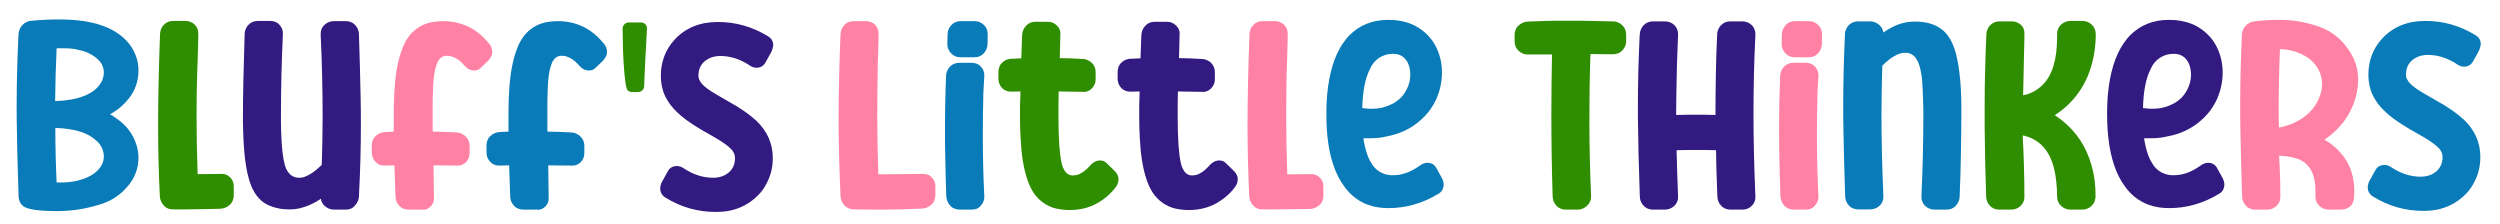 <?xml version="1.0" encoding="UTF-8" standalone="no"?>
<!DOCTYPE svg PUBLIC "-//W3C//DTD SVG 1.1//EN" "http://www.w3.org/Graphics/SVG/1.1/DTD/svg11.dtd">
<!-- Created with Vectornator (http://vectornator.io/) -->
<svg height="100%" stroke-miterlimit="10" style="fill-rule:nonzero;clip-rule:evenodd;stroke-linecap:round;stroke-linejoin:round;" version="1.1" viewBox="0 0 1170.1 104.7" width="100%" xml:space="preserve" xmlns="http://www.w3.org/2000/svg" xmlns:vectornator="http://vectornator.io" xmlns:xlink="http://www.w3.org/1999/xlink">
<defs/>
<g id="svgGroup" vectornator:layerName="svgGroup">
<path d="M26.7 98.8C17.6 98.8 12.2 97.9 10.5 96.2C9.3 95 8.7 93.5 8.7 91.8L8.7 91.8C8.5 85.1 8.3 78.4 8.1 71.8C8 65.7 7.9 60 7.8 54.6C7.8 52.8 7.8 51.1 7.8 49.3C7.8 38.6 8.1 27.9 8.6 17.2C8.6 16.8 8.6 16.5 8.7 16.1C8.7 15.2 8.9 14.3 9.3 13.5C9.6 12.8 10 12.2 10.5 11.7C11.7 10.5 13.1 9.8 14.8 9.7C17.3 9.5 19.8 9.3 22.3 9.2C24.1 9.1 25.9 9.1 27.7 9.1C31.4 9.1 35 9.3 38.7 9.8C47.9 11.1 54.9 14.3 59.4 19.3C62.9 23.1 64.9 28 64.8 33.2C64.8 37.9 63.2 42.5 60.3 46.1C60.2 46.2 60.2 46.3 60.1 46.3C58.7 48.1 57 49.7 55.2 51.1C54 52 52.8 52.8 51.5 53.5C53.3 54.5 55 55.7 56.6 57C57.9 58.1 59.1 59.3 60.1 60.6C61.8 62.8 63.1 65.2 63.9 67.9C64.5 69.8 64.8 71.9 64.8 73.9C64.8 78.9 62.9 83.8 59.5 87.5C58.8 88.3 58.1 89 57.4 89.7C54.8 92.1 51.7 94 48.3 95.2C47.1 95.6 45.9 96 44.7 96.3C38.8 98 32.8 98.8 26.7 98.8ZM26.5 85.4L28.1 85.4C29.2 85.4 30.4 85.4 31.5 85.3C32.4 85.2 33.2 85.1 34.1 85C35.5 84.8 36.9 84.4 38.2 84C39.6 83.6 40.9 83 42.1 82.4C43.1 81.9 44.1 81.2 44.9 80.5C45.7 79.8 46.4 79.1 47 78.2C48 76.8 48.6 75.1 48.6 73.3C48.6 70.6 47.5 68.1 45.5 66.2C44.6 65.3 43.6 64.6 42.4 63.8C42.3 63.7 42.2 63.7 42.1 63.6C40.5 62.7 38.9 62 37.2 61.5C35.6 61 33.9 60.7 32 60.4C30 60.1 27.9 59.9 25.9 59.9C25.9 68.4 26.1 76.9 26.5 85.4ZM30 22.6L26.5 22.6C26.1 30.8 25.9 39 25.8 47.3C32.8 47.1 38.3 45.8 42.1 43.6C43.2 43 44.3 42.2 45.2 41.3C46.4 40.1 47.3 38.9 47.9 37.5C48.3 36.4 48.6 35.2 48.6 34C48.6 31.6 47.6 29.3 45.7 27.7C44.9 26.9 43.9 26.2 42.7 25.5C42 25.1 41.4 24.8 40.7 24.5C39.5 24 38.2 23.6 36.9 23.4C34.9 22.8 32.6 22.6 30 22.6Z" fill="#097bb8" fill-rule="evenodd" opacity="1" stroke="none"/>
<path d="M86.7 98L81 98C80.2 98 79.4 97.9 78.7 97.6C77.9 97.3 77.2 96.8 76.7 96.2C75.5 95 74.9 93.4 74.8 91.8L74.8 91.8C74.3 81.1 74 70.3 74 59.6C74 59.3 74 58.9 74 58.6C74 46.4 74.3 32.2 74.9 16.1C74.9 15.2 75.1 14.4 75.4 13.5C75.7 12.8 76.1 12.2 76.7 11.6C77.8 10.4 79.3 9.8 80.9 9.8C81 9.8 81 9.8 81.1 9.8L86.8 9.8C87.6 9.8 88.3 9.9 89 10.2C89.8 10.5 90.5 10.9 91.1 11.5C92.2 12.6 92.8 14 92.8 15.6L92.8 15.7C92.8 16.2 92.8 16.8 92.8 17.3C92.8 19.6 92.6 23.4 92.5 28.6C92.4 30.4 92.4 32.2 92.3 34C92.1 39.7 92 46.7 92 54.9C92 63.8 92.2 72.6 92.5 81.5L104 81.4C105.5 81.4 106.7 82 107.8 83.1C108.8 84.1 109.4 85.5 109.4 87C109.4 87.1 109.4 87.3 109.4 87.4L109.4 91.5C109.4 92.4 109.2 93.2 108.9 94C108.6 94.7 108.2 95.3 107.6 95.8C106.4 97 104.8 97.6 103.2 97.7L103.2 97.7C97.8 97.8 92.2 98 86.7 98Z" fill="#2e8e00" fill-rule="evenodd" opacity="1" stroke="none"/>
<path d="M162 98.1L156.3 98.1C154.7 98.1 153.1 97.5 151.9 96.3C151.3 95.8 150.9 95.2 150.6 94.5C150.4 94 150.2 93.5 150.2 93C148.3 94.3 146.3 95.4 144.3 96.2C141.5 97.3 138.8 98 136 98C135.8 98 135.6 98 135.5 98C133.7 98 132 97.9 130.2 97.5C127.1 96.9 124.4 95.7 122.3 93.9C121.1 92.8 120.1 91.6 119.2 90.2C118.5 89 117.8 87.7 117.3 86.2C117 85.5 116.8 84.8 116.6 84.1C116 82.1 115.5 80 115.2 77.9C114.4 73.4 114 67.8 113.8 61.2C113.7 59.1 113.7 57 113.7 54.9C113.7 44.7 114 31.7 114.5 16C114.5 15.1 114.7 14.2 115.1 13.4C115.4 12.7 115.8 12.1 116.3 11.6C117.5 10.4 118.9 9.8 120.6 9.8L126.4 9.8C127.2 9.8 128 9.9 128.8 10.2C129.5 10.5 130.2 10.9 130.7 11.5C131.8 12.6 132.4 14 132.4 15.6L132.4 15.7L132.4 16C131.8 28.7 131.5 41.3 131.5 54C131.5 56.6 131.5 59.2 131.6 61.8C131.8 68.9 132.4 74 133.3 77.2C133.5 77.8 133.7 78.4 133.9 78.9C135.2 81.7 137.2 83.2 140 83.2C141.1 83.2 142.2 83 143.2 82.5C144.9 81.8 146.8 80.6 148.8 78.8C149.4 78.3 150 77.7 150.6 77.2C150.8 69.9 151 62.4 151 54.9C151 42.1 150.7 29.4 150.1 16.6C150.1 16.4 150.1 16.2 150.1 16L150.1 15.7C150.1 14.2 150.7 12.7 151.8 11.7L151.9 11.6C153.1 10.5 154.6 9.9 156.2 9.9L161.9 9.9C162.8 9.9 163.8 10.1 164.6 10.5C165.2 10.8 165.8 11.2 166.2 11.7C167.4 12.9 168 14.5 168 16.1C168.4 27.2 168.6 37.4 168.8 46.6C168.9 50.6 168.9 54.6 168.9 58.6C168.9 69.4 168.6 80.4 168 91.7C168 92.6 167.8 93.5 167.4 94.3C167.1 95 166.7 95.6 166.2 96.1C165.1 97.5 163.7 98.1 162 98.1Z" fill="#321a81" fill-rule="evenodd" opacity="1" stroke="none"/>
<path d="M197 98.1L191.2 98.1C190.3 98.1 189.5 97.9 188.7 97.6C188 97.3 187.4 96.9 186.9 96.3C185.7 95.1 185.1 93.5 185.1 91.9L185.1 91.9L184.6 77.4L179.8 77.5C178.3 77.5 176.8 76.9 175.8 75.8C175.8 75.8 175.8 75.8 175.7 75.7C174.6 74.5 174 73.1 174 71.3L174 68C174 67.1 174.2 66.3 174.5 65.5C174.8 64.8 175.2 64.2 175.8 63.7C177 62.5 178.6 61.9 180.2 61.8L180.2 61.8L184.3 61.6L184.3 52.3C184.3 48.6 184.4 44.8 184.7 41.1C185.2 33.8 186.4 27.9 188.1 23.3C188.7 21.6 189.5 19.9 190.5 18.3C193.3 13.8 198 10.8 203.2 10.2C204.6 10 205.9 9.9 207.3 9.9C216.1 9.9 223.2 13.4 228.8 20.3C228.9 20.4 229 20.5 229.1 20.6C229.9 21.6 230.4 22.9 230.4 24.3C230.4 25.2 230.2 26 229.7 26.8C229.4 27.3 229.1 27.7 228.7 28.2C228.6 28.3 228.5 28.4 228.5 28.4L225.1 31.7C224.7 32.1 224.2 32.5 223.6 32.7C223.1 32.9 222.5 33 221.9 33C220.9 33 219.9 32.7 219.1 32.2C218.6 31.9 218.1 31.5 217.7 31C217.6 30.9 217.5 30.8 217.5 30.8C216.8 30 216 29.2 215.2 28.5C213.2 26.9 211.2 26.1 209.2 26.1C207.1 26.1 205.6 27.2 204.6 29.5C204.6 29.5 204.6 29.5 204.6 29.6C204.3 30.3 204.1 30.9 203.9 31.6C203.7 32.3 203.5 33.1 203.4 33.9C203.3 34.2 203.3 34.5 203.2 34.9C202.8 37.5 202.6 41.5 202.5 46.8C202.5 48.7 202.5 50.5 202.5 52.4L202.5 61.6C206.2 61.6 209.9 61.8 213.6 62C214.5 62 215.3 62.2 216.1 62.6C216.8 62.9 217.4 63.4 218 63.9C219.1 65 219.8 66.5 219.8 68.1L219.8 68.2L219.8 71.5C219.8 73.2 219.3 74.7 218.2 75.8C217.2 76.9 215.8 77.5 214.4 77.5L214.3 77.5L202.9 77.4L203.1 93.1C203.1 94.2 202.7 95.3 202 96.1C201.8 96.3 201.7 96.5 201.5 96.7C200.6 97.6 199.5 98.1 198.2 98.2C197.6 98 197.3 98.1 197 98.1Z" fill="#ff81a3" fill-rule="evenodd" opacity="1" stroke="none"/>
<path d="M250.7 98.1L244.9 98.1C244 98.1 243.2 97.9 242.4 97.6C241.7 97.3 241.1 96.9 240.6 96.3C239.4 95.1 238.8 93.5 238.8 91.9L238.8 91.9L238.3 77.4L233.5 77.5C232 77.5 230.5 76.9 229.5 75.8C229.5 75.8 229.5 75.8 229.4 75.7C228.3 74.5 227.7 73.1 227.7 71.3L227.7 68C227.7 67.1 227.9 66.3 228.2 65.5C228.5 64.8 228.9 64.2 229.5 63.7C230.7 62.5 232.3 61.9 233.9 61.8L233.9 61.8L238 61.6L238 52.3C238 48.6 238.1 44.8 238.4 41.1C238.9 33.8 240.1 27.9 241.8 23.3C242.4 21.6 243.2 19.9 244.2 18.3C247 13.8 251.7 10.8 256.9 10.2C258.3 10 259.6 9.9 261 9.9C269.8 9.9 276.9 13.4 282.5 20.3C282.6 20.4 282.7 20.5 282.8 20.6C283.6 21.6 284.1 22.9 284.1 24.3C284.1 25.2 283.9 26 283.4 26.8C283.1 27.3 282.8 27.7 282.4 28.2C282.3 28.3 282.2 28.4 282.2 28.4L278.8 31.7C278.4 32.1 277.9 32.5 277.3 32.7C276.8 32.9 276.2 33 275.6 33C274.6 33 273.6 32.7 272.8 32.2C272.3 31.9 271.8 31.5 271.4 31C271.3 30.9 271.2 30.8 271.2 30.8C270.5 30 269.7 29.2 268.9 28.5C266.9 26.9 264.9 26.1 262.9 26.1C260.8 26.1 259.3 27.2 258.3 29.5C258.3 29.5 258.3 29.5 258.3 29.6C258 30.3 257.8 30.9 257.6 31.6C257.4 32.3 257.2 33.1 257.1 33.9C257 34.2 257 34.5 256.9 34.9C256.5 37.5 256.3 41.5 256.2 46.8C256.2 48.7 256.2 50.5 256.2 52.4L256.2 61.6C259.9 61.6 263.6 61.8 267.3 62C268.2 62 269 62.2 269.8 62.6C270.5 62.9 271.1 63.4 271.7 63.9C272.8 65 273.5 66.5 273.5 68.1L273.5 68.2L273.5 71.5C273.5 73.2 273 74.7 271.9 75.8C270.9 76.9 269.5 77.5 268.1 77.5L268 77.5L256.6 77.4L256.8 93.1C256.8 94.2 256.4 95.3 255.7 96.1C255.5 96.3 255.4 96.5 255.2 96.7C254.3 97.6 253.2 98.1 251.9 98.2C251.3 98 251 98.1 250.7 98.1Z" fill="#097bb8" fill-rule="evenodd" opacity="1" stroke="none"/>
<path d="M298.5 43.1L295.8 43.1C295.2 43.1 294.6 42.9 294.2 42.6C294.1 42.5 293.9 42.4 293.8 42.3C292.9 41.4 292.3 36.7 291.8 28.2C291.7 26.6 291.7 25 291.6 23.4C291.5 19 291.4 15.7 291.4 13.5C291.4 12.6 291.7 11.9 292.2 11.4C292.7 10.9 293.4 10.5 294.2 10.5L294.3 10.5L299.9 10.5C300.3 10.5 300.6 10.6 301 10.7C301.4 10.8 301.7 11 302 11.3C302.5 11.7 302.7 12.3 302.8 13C302.8 13.1 302.8 13.3 302.8 13.4C302.8 13.5 302.8 13.6 302.8 13.6C302.8 14.3 302.7 16.1 302.5 19C302.5 19.2 302.5 19.4 302.5 19.6C302.3 22.6 302 27.8 301.7 35.1C301.6 36.8 301.6 38.5 301.5 40.2C301.5 41 301.2 41.7 300.7 42.2C300.7 42.2 300.7 42.2 300.6 42.3C300.1 42.8 299.3 43.1 298.5 43.1Z" fill="#2e8e00" fill-rule="evenodd" opacity="1" stroke="none"/>
<path d="M360.8 24.7L358.3 29.2C357.4 30.8 356.1 31.6 354.4 31.7C354.3 31.7 354.1 31.7 354 31.7C353.3 31.7 352.7 31.6 352.1 31.3C351.7 31.1 351.2 30.9 350.8 30.6C350.8 30.6 350.7 30.6 350.7 30.5C346.4 27.7 341.9 26.2 337.1 26.2C335.8 26.2 334.5 26.4 333.2 26.8C332 27.2 330.9 27.8 329.9 28.6C328.3 29.9 327.2 31.9 327 34C326.9 34.5 326.9 35 326.9 35.5C326.9 36.4 327.2 37.3 327.7 38.1C328.4 39.3 329.6 40.4 331.2 41.6C331.7 42 332.2 42.3 332.8 42.7C333.7 43.3 334.7 43.8 335.6 44.4C336.6 45 337.7 45.6 338.7 46.2C340.7 47.3 342.6 48.4 344.6 49.6C348.3 51.9 351.4 54.1 353.6 56.2C353.7 56.3 353.8 56.4 354 56.5C359.1 61.4 361.7 67.2 361.7 74C361.7 78.6 360.6 82.7 358.4 86.6C357.1 89 355.4 91 353.3 92.8C349.3 96.3 344.2 98.5 338.9 99C337.6 99.1 336.4 99.2 335.1 99.2C326.6 99.2 318.7 97 311.5 92.5C310.9 92.2 310.4 91.7 310 91.2C309.3 90.4 309 89.3 309 88.1C309 87.5 309.1 87 309.3 86.4C309.4 86 309.6 85.5 309.9 85C309.9 84.9 310 84.9 310 84.8C310.9 83.2 311.7 81.7 312.6 80.1C312.9 79.5 313.4 78.9 314 78.5C314.8 78 315.7 77.7 316.8 77.7C317.9 77.7 319.1 78.1 320.2 78.9C324.5 81.7 329 83.2 333.8 83.2C335.1 83.2 336.4 83 337.7 82.6C338.9 82.2 340 81.6 341 80.8C342.6 79.5 343.7 77.5 343.9 75.4C344 74.9 344 74.4 344 73.9C344 72.9 343.7 71.9 343.2 71.1C343 70.7 342.7 70.3 342.4 70C341.9 69.5 341.4 69 340.8 68.5C339 67 336.2 65.2 332.4 63.1C332.2 63 332 62.9 331.9 62.8C329.9 61.7 328 60.6 326.1 59.4C322.2 57 319.1 54.7 316.9 52.5C314.6 50.4 312.7 47.8 311.3 45C309.9 42 309.3 38.8 309.3 35.5C309.3 29 311.4 23.4 315.6 18.7C320.7 13.1 327.5 10.3 335.8 10.3C344.2 10.2 352.4 12.6 359.5 17C361 17.9 361.8 19.2 361.9 20.9C361.9 21.1 361.9 21.2 361.9 21.4C361.7 22.5 361.4 23.6 360.8 24.7L360.8 24.7Z" fill="#321a81" fill-rule="evenodd" opacity="1" stroke="none"/>
<path d="M399.5 9.9L405.2 9.9C405.9 9.9 406.6 10 407.3 10.2C408.1 10.5 408.9 10.9 409.5 11.5C410.5 12.5 411.1 13.9 411.2 15.3C411.2 15.4 411.2 15.5 411.2 15.6C411.2 16 411.2 16.3 411.2 16.7C411.2 18.3 411.1 21.1 411 25.1C411 26 410.9 26.9 410.9 27.8C410.8 29.6 410.8 31.5 410.8 33.3C410.7 39.2 410.6 46.4 410.6 54.9C410.6 63.8 410.8 72.7 411.1 81.6L432.3 81.4C433.7 81.4 435.1 81.9 436.1 83L436.2 83.1C437.1 84.1 437.7 85.3 437.8 86.6C437.8 86.8 437.8 87.1 437.8 87.3L437.8 91.4C437.8 92.2 437.6 93.1 437.3 93.9C437 94.6 436.6 95.2 436 95.7C434.9 96.8 433.4 97.5 431.8 97.6C431.7 97.6 431.7 97.6 431.6 97.6C425.8 97.9 420 98.1 414.3 98.1C409.4 98.1 404.5 98.1 399.6 98C398.7 98 397.8 97.8 397 97.4C396.4 97.1 395.8 96.7 395.3 96.2C394.1 95 393.5 93.4 393.4 91.8L393.4 91.8C392.9 80.9 392.6 69.9 392.5 59C392.5 58.3 392.5 57.6 392.5 56.9C392.5 49.2 392.6 40.4 392.9 30.4C393 25.6 393.2 20.9 393.4 16.1C393.4 14.4 394.1 12.9 395.2 11.7C396.3 10.5 397.8 9.9 399.4 9.9C399.4 9.9 399.4 9.9 399.5 9.9Z" fill="#ff81a3" fill-rule="evenodd" opacity="1" stroke="none"/>
<path d="M454.9 98.1L449.1 98.1C448.2 98.1 447.4 97.9 446.6 97.6C445.9 97.3 445.3 96.9 444.8 96.3C443.6 95.1 443 93.5 442.9 91.9L442.9 91.9C442.7 85.5 442.5 79.1 442.4 72.7C442.3 69.1 442.3 65.5 442.3 61.9C442.3 57.4 442.3 52.8 442.4 48.3C442.5 44.1 442.6 39.9 442.8 35.6C442.8 34.7 443 33.8 443.4 33C443.7 32.3 444.1 31.7 444.6 31.2C445.8 30 447.2 29.4 448.9 29.4L454.7 29.4C455.5 29.4 456.3 29.5 457.1 29.8C457.8 30.1 458.5 30.5 459 31.1C460.1 32.2 460.7 33.6 460.7 35.2L460.7 35.3C460.7 35.4 460.7 35.4 460.7 35.5C460.7 36.1 460.6 37.8 460.4 40.8C460.4 41.3 460.3 41.9 460.3 42.4C460.2 43.7 460.2 45 460.2 46.3C460.1 50.6 460 56.1 460 63C460 63.1 460 63.2 460 63.2C460 72.8 460.2 82.3 460.7 91.9L460.7 92.2C460.7 93.7 460.1 95.2 459 96.3C459 96.3 459 96.3 458.9 96.4C458.1 97.5 456.6 98.1 454.9 98.1C455 98.1 454.9 98.1 454.9 98.1ZM456.1 26.8L449.5 26.8C447.8 26.8 446.3 26.2 445.2 25C444.1 23.9 443.4 22.4 443.4 20.8L443.4 20.7L443.5 16.1C443.5 14.4 444.2 12.9 445.3 11.7C446.4 10.5 447.9 9.9 449.5 9.9L449.6 9.9L456.1 9.9C457.1 9.9 458.1 10.1 459 10.6C459.5 10.9 460.1 11.3 460.5 11.7C461.2 12.4 461.8 13.2 462 14.2C462.2 14.8 462.3 15.4 462.3 16L462.2 20.6C462.2 22.3 461.5 23.8 460.4 25C459.3 26.2 457.8 26.8 456.2 26.8C456.2 26.8 456.2 26.8 456.1 26.8Z" fill="#097bb8" fill-rule="evenodd" opacity="1" stroke="none"/>
<path d="M477.6 42.8L473.1 42.9C471.6 42.9 470.1 42.3 469.1 41.3L469 41.2C467.9 40 467.3 38.6 467.3 36.9L467.3 33.6C467.3 32.8 467.5 31.9 467.8 31.1C468.1 30.4 468.5 29.8 469.1 29.3C470.2 28.2 471.6 27.6 473.1 27.5C473.3 27.5 473.4 27.5 473.6 27.5L478 27.3L478.4 16.4C478.5 14.7 479.1 13.2 480.3 12C481.4 10.8 482.9 10.2 484.5 10.2L484.6 10.2L490.3 10.2C491.1 10.2 491.9 10.3 492.6 10.6C493.4 10.9 494 11.3 494.6 11.9C495.1 12.4 495.6 13 495.9 13.7C496.2 14.4 496.4 15.1 496.3 15.9C496.3 17.5 496.2 20.4 496.1 24.4C496.1 25.3 496 26.3 496 27.2C499.5 27.2 503.1 27.4 506.6 27.6C507.5 27.6 508.4 27.8 509.2 28.2C509.9 28.5 510.5 28.9 511 29.4C512.2 30.6 512.8 32 512.8 33.7L512.8 37C512.8 37.8 512.7 38.6 512.4 39.3C512.1 40.1 511.7 40.7 511.1 41.3C510.6 41.8 510 42.3 509.3 42.6C508.6 42.9 507.9 43.1 507.1 43L495.5 42.8C495.4 46.6 495.4 50.4 495.4 54.3C495.4 64.7 495.9 71.9 496.8 75.9C496.9 76.3 497 76.8 497.1 77.2C497.3 77.9 497.6 78.6 497.9 79.2C498.3 79.9 498.7 80.5 499.1 80.9C499.9 81.7 501.1 82.2 502.2 82.1C503.5 82.1 504.8 81.8 505.9 81.1C506.7 80.7 507.6 80.1 508.4 79.3C509.1 78.7 509.8 78 510.4 77.3C510.8 76.8 511.3 76.4 511.8 76.1C512.5 75.6 513.2 75.3 513.9 75.2C514.2 75.1 514.6 75.1 514.9 75.1C516.1 75.1 517.2 75.5 518 76.4L518.1 76.5L521.5 79.8C521.9 80.2 522.2 80.6 522.6 81.1C523 81.6 523.2 82.2 523.4 82.8C523.5 83.2 523.5 83.6 523.5 83.9C523.5 85.2 523.1 86.5 522.2 87.6C519.9 90.7 516.9 93.2 513.6 95.1C509.8 97.2 505.5 98.3 500.7 98.3C500.6 98.3 500.5 98.3 500.5 98.3C498.2 98.3 496 98 493.8 97.5C489.7 96.4 486.2 93.8 483.8 90.3C482.5 88.2 481.4 86 480.7 83.6C479.1 78.8 478.1 72.7 477.7 65.1C477.5 61.8 477.4 58.5 477.4 55.1C477.4 53.2 477.4 51.2 477.4 49.3C477.5 47 477.6 44.9 477.6 42.8Z" fill="#2e8e00" fill-rule="evenodd" opacity="1" stroke="none"/>
<path d="M533.4 42.8L528.9 42.9C527.4 42.9 525.9 42.3 524.9 41.3L524.8 41.2C523.7 40 523.1 38.6 523.1 36.9L523.1 33.6C523.1 32.8 523.3 31.9 523.6 31.1C523.9 30.4 524.3 29.8 524.9 29.3C526 28.2 527.4 27.6 528.9 27.5C529.1 27.5 529.2 27.5 529.4 27.5L533.8 27.3L534.2 16.4C534.3 14.7 534.9 13.2 536.1 12C537.2 10.8 538.7 10.2 540.3 10.2L540.4 10.2L546.1 10.2C546.9 10.2 547.7 10.3 548.4 10.6C549.2 10.9 549.8 11.3 550.4 11.9C550.9 12.4 551.4 13 551.7 13.7C552 14.4 552.2 15.1 552.1 15.9C552.1 17.5 552 20.4 551.9 24.4C551.9 25.3 551.8 26.3 551.8 27.2C555.3 27.2 558.9 27.4 562.4 27.6C563.3 27.6 564.2 27.8 565 28.2C565.7 28.5 566.3 28.9 566.8 29.4C568 30.6 568.6 32 568.6 33.7L568.6 37C568.6 37.8 568.5 38.6 568.2 39.3C567.9 40.1 567.5 40.7 566.9 41.3C566.4 41.8 565.8 42.3 565.1 42.6C564.4 42.9 563.7 43.1 562.9 43L551.3 42.8C551.2 46.6 551.2 50.4 551.2 54.3C551.2 64.7 551.7 71.9 552.6 75.9C552.7 76.3 552.8 76.8 552.9 77.2C553.1 77.9 553.4 78.6 553.7 79.2C554.1 79.9 554.5 80.5 554.9 80.9C555.7 81.7 556.9 82.2 558 82.1C559.3 82.1 560.6 81.8 561.7 81.1C562.5 80.7 563.4 80.1 564.2 79.3C564.9 78.7 565.6 78 566.2 77.3C566.6 76.8 567.1 76.4 567.6 76.1C568.3 75.6 569 75.3 569.7 75.2C570 75.1 570.4 75.1 570.7 75.1C571.9 75.1 573 75.5 573.8 76.4L573.9 76.5L577.3 79.8C577.7 80.2 578 80.6 578.4 81.1C578.8 81.6 579 82.2 579.2 82.8C579.3 83.2 579.3 83.6 579.3 83.9C579.3 85.2 578.9 86.5 578 87.6C575.7 90.7 572.7 93.2 569.4 95.1C565.6 97.2 561.3 98.3 556.5 98.3C556.4 98.3 556.3 98.3 556.3 98.3C554 98.3 551.8 98 549.6 97.5C545.5 96.4 542 93.8 539.6 90.3C538.3 88.2 537.2 86 536.5 83.6C534.9 78.8 533.9 72.7 533.5 65.1C533.3 61.8 533.2 58.5 533.2 55.1C533.2 53.2 533.2 51.2 533.2 49.3C533.3 47 533.3 44.9 533.4 42.8Z" fill="#321a81" fill-rule="evenodd" opacity="1" stroke="none"/>
<path d="M596.6 98L590.9 98C590.1 98 589.3 97.9 588.6 97.6C587.8 97.3 587.1 96.8 586.6 96.2C585.4 95 584.8 93.4 584.7 91.8L584.7 91.8C584.2 81.1 583.9 70.4 583.9 59.7C583.9 59.4 583.9 59 583.9 58.7C583.9 46.5 584.2 32.3 584.8 16.2C584.8 15.3 585 14.5 585.3 13.6C585.6 12.9 586 12.3 586.6 11.7C587.7 10.5 589.2 9.9 590.8 9.9C590.9 9.9 590.9 9.9 591 9.9L596.7 9.9C597.5 9.9 598.2 10 598.9 10.3C599.7 10.6 600.4 11 601 11.6C602.1 12.7 602.7 14.1 602.7 15.7L602.7 15.8C602.7 16.3 602.7 16.9 602.7 17.4C602.7 19.7 602.5 23.5 602.4 28.7C602.3 30.5 602.3 32.3 602.2 34.1C602.1 39.9 602 46.9 602 55C602 63.9 602.2 72.7 602.5 81.6L614 81.5C615.5 81.5 616.7 82.1 617.8 83.2C618.8 84.2 619.4 85.6 619.4 87.1C619.4 87.2 619.4 87.4 619.4 87.5L619.4 91.6C619.4 92.5 619.2 93.3 618.9 94.1C618.6 94.8 618.2 95.4 617.6 95.9C616.4 97.1 614.8 97.7 613.2 97.8L613.2 97.8C607.6 97.8 602.1 98 596.6 98Z" fill="#ff81a3" fill-rule="evenodd" opacity="1" stroke="none"/>
<path d="M641.2 64.7L638.1 64.7C638.3 66.1 638.6 67.4 638.9 68.8C639.2 70.1 639.6 71.4 640 72.5C640.1 72.8 640.2 73 640.3 73.3C640.9 74.8 641.7 76.2 642.6 77.5C644.8 80.5 648.4 82.2 652.2 82C656.3 82 660.4 80.5 664.7 77.4C665.8 76.6 666.9 76.2 668.1 76.2C668.8 76.2 669.5 76.3 670.1 76.6C670.9 76.9 671.5 77.5 672 78.2C672.1 78.4 672.2 78.5 672.3 78.7L674.8 83.2C675.4 84.3 675.7 85.4 675.7 86.4C675.7 87.2 675.5 87.9 675.2 88.6C674.9 89.3 674.4 89.9 673.7 90.4C673.5 90.5 673.4 90.6 673.2 90.7C666.1 95.1 657.9 97.5 649.6 97.4C646.4 97.4 643.1 96.9 640.1 95.8C635.8 94.2 632.1 91.3 629.4 87.6C627 84.4 625.2 80.8 624 77C621.8 70.6 620.8 62.7 620.8 53.4L620.8 53.4C620.8 49.1 621 44.8 621.6 40.5C622.9 31 625.7 23.6 630 18.3C630.4 17.8 630.9 17.2 631.4 16.7C636.2 11.8 642.3 9.3 649.7 9.3C651.6 9.3 653.5 9.4 655.4 9.8C657.7 10.2 659.7 10.8 661.6 11.7C661.9 11.8 662.2 12 662.4 12.1C666.5 14.3 669.9 17.6 672 21.7C673.3 24.2 674.2 27 674.6 29.8C674.8 31.2 674.9 32.6 674.9 34C674.9 37.9 674.1 41.9 672.6 45.5C672.5 45.8 672.4 46 672.3 46.3C670.7 49.8 668.5 52.9 665.7 55.5C665.2 56 664.6 56.5 664 57C659.8 60.5 654.7 62.8 649.2 63.8C646.6 64.5 643.9 64.7 641.2 64.7ZM642 50.9C643 50.9 644.1 50.8 645.1 50.7C646 50.6 647 50.4 647.9 50.1C649.3 49.7 650.8 49.1 652.1 48.4C654 47.3 655.6 46 656.8 44.4C658.1 42.7 659 40.8 659.6 38.7C659.9 37.5 660.1 36.2 660.1 34.9C660.1 33.7 659.9 32.4 659.6 31.2C659.3 30.2 658.9 29.2 658.3 28.4C657.2 26.7 655.4 25.5 653.3 25.3C652.9 25.2 652.4 25.2 652 25.2C647.3 25.1 643 27.9 641.2 32.3C639 36.5 637.8 42.6 637.6 50.6C638.7 50.7 639.8 50.8 641 50.9C641.3 50.9 641.7 50.9 642 50.9Z" fill="#097bb8" fill-rule="evenodd" opacity="1" stroke="none"/>
<path d="M738.5 98.1L732.8 98.1C731.9 98.1 730.9 97.9 730.1 97.5C729.5 97.2 728.9 96.8 728.5 96.3C727.3 95.1 726.7 93.5 726.7 91.9C726.3 79.2 726.1 66.6 726.1 53.9C726.1 44.4 726.2 34.9 726.4 25.5C725.2 25.5 724.1 25.5 722.9 25.5C720.7 25.5 718.7 25.5 717.1 25.5C716.4 25.5 715.7 25.5 715 25.5C714.2 25.5 713.3 25.4 712.6 25C711.9 24.7 711.2 24.2 710.7 23.7C709.5 22.6 708.9 21 708.9 19.4L708.9 19.4L708.9 16.3C708.9 15.4 709.1 14.6 709.4 13.8C709.7 13.1 710.1 12.5 710.7 12C711.9 10.8 713.5 10.2 715.1 10.1L715.1 10.1C717.8 10 720.5 9.9 723.2 9.8C726 9.7 728.9 9.7 731.9 9.7C732.9 9.7 734 9.7 735 9.7C738.3 9.7 741.6 9.7 744.9 9.8C748 9.9 750.9 9.9 753.7 10C754.1 10 754.5 10 754.9 10C755.8 10 756.7 10.2 757.5 10.6C758.2 10.9 758.8 11.3 759.3 11.8C760.5 13 761.1 14.4 761.1 16.1L761.1 19.2C761.1 20.2 760.9 21.2 760.4 22.1C760.1 22.6 759.7 23.2 759.3 23.6C758.6 24.3 757.8 24.9 756.8 25.1C756.2 25.3 755.6 25.4 755 25.4L744.4 25.3C744 36 743.9 46.7 743.9 57.4C743.9 68.9 744.2 80.4 744.7 91.8L744.7 92.1C744.7 93.6 744.1 95.1 743 96.1L742.9 96.2C741.6 97.5 740.1 98.1 738.5 98.1Z" fill="#2e8e00" fill-rule="evenodd" opacity="1" stroke="none"/>
<path d="M815.6 98.1L809.9 98.1C809 98.1 808 97.9 807.2 97.5C806.6 97.2 806 96.8 805.6 96.3C804.4 95.1 803.8 93.5 803.8 91.9C803.7 88.2 803.5 84.5 803.4 80.8C803.3 77.3 803.2 73.8 803.2 70.3C800.2 70.2 797.2 70.2 794.2 70.2C791 70.2 787.9 70.2 784.7 70.3C784.9 77.5 785.1 84.7 785.4 92L785.4 92.3C785.4 93.8 784.8 95.3 783.7 96.3L783.6 96.4C782.4 97.5 780.9 98.1 779.3 98.1L773.6 98.1C772.7 98.1 771.7 97.9 770.9 97.5C770.3 97.2 769.7 96.8 769.3 96.3C768.1 95.1 767.5 93.5 767.5 91.9C767.3 85.2 767.1 78.5 766.9 71.9C766.8 65.8 766.7 60.1 766.6 54.7C766.6 52.9 766.6 51.2 766.6 49.4C766.6 38.7 766.9 28 767.4 17.3C767.4 16.9 767.4 16.6 767.5 16.2C767.5 15.3 767.7 14.4 768.1 13.6C768.4 12.9 768.8 12.3 769.3 11.8C770.5 10.6 771.9 10 773.6 10L779.3 10C780.9 10 782.5 10.6 783.6 11.7C784.3 12.3 784.8 13.2 785.1 14.1C785.3 14.7 785.4 15.3 785.4 15.9L785.4 16.2C785 25.5 784.7 34.8 784.6 44.1C784.6 47.3 784.5 50.6 784.5 53.8C787.7 53.7 791 53.7 794.2 53.7C797.1 53.7 800 53.7 802.9 53.8C802.9 47.2 803 40.7 803.1 34.1C803.2 28.1 803.4 22.2 803.7 16.2C803.7 15.3 803.9 14.4 804.3 13.6C804.6 12.9 805 12.3 805.5 11.8C806.7 10.6 808.1 10 809.8 10L815.5 10C817.1 10 818.7 10.6 819.8 11.7C820.5 12.3 821 13.2 821.3 14.1C821.5 14.7 821.6 15.3 821.6 15.9L821.6 16.2C821 28.2 820.7 40.5 820.7 53.1C820.7 65.3 821 77.4 821.5 89.5C821.5 90.3 821.6 91.2 821.6 92L821.6 92.3C821.6 93.8 821 95.3 819.9 96.3L819.8 96.4C818.8 97.5 817.2 98.1 815.6 98.1Z" fill="#321a81" fill-rule="evenodd" opacity="1" stroke="none"/>
<path d="M845.3 98.1L839.5 98.1C838.6 98.1 837.8 97.9 837 97.6C836.3 97.3 835.7 96.9 835.2 96.3C834 95.1 833.4 93.5 833.3 91.9L833.3 91.9C833.1 85.5 832.9 79.1 832.8 72.7C832.7 69.1 832.7 65.5 832.7 61.9C832.7 57.4 832.7 52.8 832.8 48.3C832.9 44.1 833 39.9 833.2 35.6C833.2 34.7 833.4 33.8 833.8 33C834.1 32.3 834.5 31.7 835 31.2C836.2 30 837.6 29.4 839.3 29.4L845.1 29.4C845.9 29.4 846.7 29.5 847.5 29.8C848.2 30.1 848.9 30.5 849.4 31.1C850.5 32.2 851.1 33.6 851.1 35.2L851.1 35.3C851.1 35.4 851.1 35.4 851.1 35.5C851.1 36.1 851 37.8 850.8 40.8C850.8 41.3 850.7 41.9 850.7 42.4C850.6 43.7 850.6 45 850.6 46.3C850.5 50.6 850.4 56.1 850.4 63C850.4 63.1 850.4 63.2 850.4 63.2C850.4 72.8 850.6 82.3 851.1 91.9L851.1 92.2C851.1 93.7 850.5 95.2 849.4 96.3C849.4 96.3 849.4 96.3 849.3 96.4C848.5 97.5 847 98.1 845.3 98.1C845.4 98.1 845.4 98.1 845.3 98.1ZM846.6 26.8L840 26.8C838.3 26.8 836.8 26.2 835.7 25C834.6 23.9 833.9 22.4 833.9 20.8L833.9 20.7L834 16.1C834 14.4 834.7 12.9 835.8 11.7C836.9 10.5 838.4 9.9 840 9.9L840.1 9.9L846.6 9.9C847.6 9.9 848.6 10.1 849.5 10.6C850 10.9 850.6 11.3 851 11.7C851.7 12.4 852.3 13.2 852.5 14.2C852.7 14.8 852.8 15.4 852.8 16L852.7 20.6C852.7 22.3 852 23.8 850.9 25C849.8 26.2 848.3 26.8 846.6 26.8L846.6 26.8Z" fill="#ff81a3" fill-rule="evenodd" opacity="1" stroke="none"/>
<path d="M911.1 98.1L905.4 98.1C903.8 98.1 902.2 97.5 901.1 96.4C900.4 95.8 899.9 94.9 899.6 94C899.4 93.4 899.3 92.8 899.3 92.2L899.3 91.9C899.9 79.3 900.2 66.6 900.2 54C900.2 52 900.2 50 900.1 47.9C900 43.7 899.8 40.2 899.6 37.2C899.5 36.1 899.3 35 899.1 33.9C898.7 31.5 898.1 29.6 897.3 28.2C896.2 26.1 894.5 24.9 892.3 24.7C892.1 24.7 891.8 24.7 891.6 24.7C888.6 24.7 885.1 26.7 881 30.7C880.8 38 880.6 45.5 880.6 53C880.6 65.2 880.9 77.3 881.4 89.4C881.4 90.2 881.5 91.1 881.5 91.9L881.5 92.2C881.5 93.7 880.9 95.2 879.8 96.2L879.7 96.3C878.5 97.4 877 98 875.4 98L869.7 98C868.8 98 868 97.8 867.2 97.5C866.5 97.2 865.9 96.8 865.4 96.2C864.2 95 863.6 93.4 863.6 91.8L863.6 91.8C863.2 80.5 863 70.3 862.8 61C862.7 57 862.7 53 862.7 49C862.7 38.3 863 27.4 863.5 16.2C863.5 15.3 863.7 14.4 864.1 13.6C864.4 12.9 864.8 12.3 865.3 11.8C866.5 10.6 867.9 10 869.6 10L875.3 10C876.9 10 878.5 10.6 879.7 11.8C880.7 12.7 881.3 13.9 881.5 15.2C882.8 14.3 884.1 13.5 885.5 12.8C888.8 11 892.5 10.1 896.3 10.1C900.5 10.1 904.1 10.9 906.9 12.5C907.8 13 908.6 13.6 909.4 14.2C911.7 16.2 913.5 19.1 914.8 22.9C915.3 24.5 915.8 26.2 916.1 27.9C916.5 30 916.9 32.1 917.1 34.2C917.7 38.9 918 44.5 918 50.9C918 51.3 918 51.8 918 52.2C918 58.5 917.9 64.8 917.8 71C917.7 78 917.5 84.9 917.2 91.9C917.2 93.6 916.5 95.1 915.4 96.3C914.3 97.5 912.8 98.1 911.2 98.1C911.1 98.1 911.1 98.1 911.1 98.1Z" fill="#097bb8" fill-rule="evenodd" opacity="1" stroke="none"/>
<path d="M974.7 98.1L969 98.1C967.4 98.1 965.8 97.5 964.6 96.3C963.4 95.1 962.8 93.7 962.8 92C962.8 89.6 962.7 87.2 962.4 84.8C961.8 79.5 960.6 75.2 958.7 72C956.4 67.8 952.4 64.8 947.7 63.6C947.4 63.5 947.1 63.4 946.7 63.4C947.2 72.7 947.5 82.3 947.5 92.1C947.5 92.8 947.4 93.6 947.1 94.3C946.8 95.1 946.3 95.8 945.7 96.4C944.5 97.5 943 98.1 941.4 98.1L935.7 98.1C934.8 98.1 933.8 97.9 933 97.5C932.4 97.2 931.8 96.8 931.4 96.3C930.2 95.1 929.6 93.5 929.6 91.9C929.2 81.1 929 70.3 928.9 59.4C928.9 55.9 928.9 52.5 928.9 49C928.9 38.3 929.2 27.4 929.7 16.2C929.7 15.3 929.9 14.4 930.3 13.6C930.6 12.9 931 12.3 931.5 11.8C932.7 10.6 934.1 10 935.8 10L941.5 10C942.2 10 942.9 10.1 943.6 10.3C944.4 10.6 945.2 11 945.8 11.6C946.4 12.1 946.8 12.7 947.1 13.4C947.4 14 947.5 14.7 947.5 15.4C947.5 16.1 947.5 16.9 947.5 17.6C947.4 21.9 947.2 30.9 946.9 44.6C951.7 43.7 956 40.7 958.6 36.5C958.8 36.2 959 35.9 959.1 35.6C960 34 960.7 32.3 961.2 30.5C962.2 27.2 962.7 23.1 962.8 18.3C962.8 17.5 962.8 16.7 962.8 15.9C962.8 14.3 963.4 12.8 964.5 11.7L964.6 11.6C965.8 10.4 967.4 9.8 969 9.8L974.7 9.8C976.3 9.8 977.9 10.4 979.1 11.6L979.1 11.6C980.3 12.8 980.9 14.3 980.9 16C980.9 21.8 980 27.6 978.1 33.1C977.6 34.6 977 36.1 976.3 37.5C973.6 43.1 969.7 48 964.7 51.8C963.7 52.5 962.7 53.3 961.7 53.9C968.4 58.3 973.3 63.9 976.5 70.8C978.5 75.2 979.8 79.8 980.4 84.6C980.7 87 980.8 89.4 980.8 91.8C980.8 92.7 980.6 93.5 980.3 94.4C980 95.1 979.6 95.7 979 96.3C977.9 97.4 976.4 98.1 974.7 98.1L974.7 98.1Z" fill="#2e8e00" fill-rule="evenodd" opacity="1" stroke="none"/>
<path d="M1006.6 64.7L1003.5 64.7C1003.7 66.1 1004 67.4 1004.3 68.8C1004.6 70.1 1005 71.4 1005.4 72.5C1005.5 72.8 1005.6 73 1005.7 73.3C1006.3 74.8 1007.1 76.2 1008 77.5C1010.2 80.5 1013.8 82.2 1017.6 82C1021.7 82 1025.8 80.5 1030.1 77.4C1031.2 76.6 1032.3 76.2 1033.5 76.2C1034.2 76.2 1034.9 76.3 1035.5 76.6C1036.3 76.9 1036.9 77.5 1037.4 78.2C1037.5 78.4 1037.6 78.5 1037.7 78.7L1040.2 83.2C1040.8 84.3 1041.1 85.4 1041.1 86.4C1041.1 87.2 1040.9 87.9 1040.6 88.6C1040.3 89.3 1039.8 89.9 1039.1 90.4C1038.9 90.5 1038.8 90.6 1038.6 90.7C1031.5 95.1 1023.3 97.5 1015 97.4C1011.8 97.4 1008.5 96.9 1005.5 95.8C1001.2 94.2 997.5 91.3 994.8 87.6C992.4 84.4 990.6 80.8 989.4 77C987.3 70.6 986.2 62.7 986.2 53.4L986.2 53.4C986.2 49.1 986.4 44.8 987 40.5C988.3 31 991.1 23.6 995.4 18.3C995.8 17.8 996.3 17.2 996.8 16.7C1001.6 11.8 1007.7 9.3 1015.1 9.3C1017 9.3 1018.9 9.4 1020.8 9.8C1023.1 10.2 1025.1 10.8 1027 11.7C1027.3 11.8 1027.6 12 1027.8 12.1C1031.9 14.3 1035.3 17.6 1037.4 21.7C1038.7 24.2 1039.6 27 1040 29.8C1040.2 31.2 1040.3 32.6 1040.3 34C1040.3 37.9 1039.5 41.9 1038 45.5C1037.9 45.8 1037.8 46 1037.7 46.3C1036.1 49.8 1033.9 52.9 1031.1 55.5C1030.6 56 1030 56.5 1029.4 57C1025.2 60.5 1020.1 62.8 1014.6 63.8C1011.9 64.5 1009.3 64.7 1006.6 64.7ZM1007.4 50.9C1008.4 50.9 1009.5 50.8 1010.5 50.7C1011.4 50.6 1012.4 50.4 1013.3 50.1C1014.7 49.7 1016.2 49.1 1017.5 48.4C1019.4 47.3 1021 46 1022.2 44.4C1023.5 42.7 1024.4 40.8 1025 38.7C1025.3 37.5 1025.5 36.2 1025.5 34.9C1025.5 33.7 1025.3 32.4 1025 31.2C1024.7 30.2 1024.3 29.2 1023.7 28.4C1022.6 26.7 1020.8 25.5 1018.7 25.3C1018.3 25.2 1017.8 25.2 1017.4 25.2C1012.7 25.1 1008.4 27.9 1006.6 32.3C1004.4 36.5 1003.2 42.6 1003 50.6C1004.1 50.7 1005.2 50.8 1006.4 50.9C1006.7 50.9 1007 50.9 1007.4 50.9Z" fill="#321a81" fill-rule="evenodd" opacity="1" stroke="none"/>
<path d="M1095.6 98.1L1089.9 98.1C1088.3 98.1 1086.7 97.5 1085.5 96.3C1084.3 95.1 1083.7 93.7 1083.7 92L1083.7 89.3C1083.7 85.1 1082.9 81.7 1081.4 79.2C1080 76.9 1077.9 75.2 1075.3 74.3C1073.7 73.8 1072.1 73.4 1070.4 73.2C1069.2 73 1067.9 72.9 1066.7 72.9C1067.1 79.3 1067.3 85.7 1067.3 92.1C1067.3 92.8 1067.2 93.6 1066.9 94.3C1066.6 95.1 1066.1 95.8 1065.5 96.4C1064.3 97.5 1062.8 98.1 1061.2 98.1L1055.5 98.1C1054.6 98.1 1053.8 97.9 1053 97.6C1052.3 97.3 1051.7 96.9 1051.2 96.3C1050 95.1 1049.4 93.5 1049.4 91.9L1049.4 91.9C1049 80.6 1048.8 70.4 1048.6 61.1C1048.5 57.1 1048.5 53.1 1048.5 49.1C1048.5 38.4 1048.8 27.5 1049.3 16.3C1049.3 15.5 1049.5 14.7 1049.8 14C1050.1 13.2 1050.6 12.5 1051.1 12C1052.2 10.9 1053.6 10.1 1055.2 10C1057.5 9.7 1059.9 9.5 1062.2 9.4C1063.9 9.3 1065.6 9.3 1067.2 9.3C1071.5 9.3 1075.8 9.8 1080 10.9C1081.2 11.2 1082.5 11.5 1083.7 11.9C1089.5 13.6 1094.3 16.8 1098 21.6C1099.8 23.9 1101.3 26.4 1102.3 29.1C1103.2 31.6 1103.7 34.3 1103.7 37C1103.7 42.9 1102.2 48.4 1099.1 53.7C1097 57.3 1094.2 60.5 1091 63.1C1090 63.9 1088.9 64.7 1087.9 65.4C1091.2 67.2 1094.1 69.7 1096.4 72.6C1099.6 76.6 1101.4 81.4 1101.8 87C1101.9 87.8 1101.9 88.7 1101.9 89.5L1101.8 92.1C1101.8 93 1101.6 93.8 1101.3 94.7C1101 95.4 1100.6 96 1100 96.6C1098.8 97.5 1097.4 98.1 1095.6 98.1ZM1066.5 52.9L1066.6 59.7C1068.4 59.4 1070.1 58.9 1071.8 58.3C1073.2 57.8 1074.6 57.1 1076 56.3C1079.6 54.2 1082.3 51.6 1084.1 48.5C1085 47.1 1085.6 45.5 1086.1 44C1086.6 42.5 1086.8 40.9 1086.8 39.3C1086.8 36.2 1085.8 33.1 1083.9 30.7C1083.7 30.5 1083.6 30.3 1083.4 30C1082.1 28.4 1080.4 27 1078.5 26C1077.2 25.3 1075.7 24.6 1074 24.1C1073.8 24 1073.5 24 1073.3 23.9C1072.2 23.6 1071.1 23.4 1070 23.2C1069.1 23.1 1068.1 23 1067.1 23C1066.7 32.9 1066.5 42.9 1066.5 52.9Z" fill="#ff81a3" fill-rule="evenodd" opacity="1" stroke="none"/>
<path d="M1160 24.2L1157.5 28.7C1156.6 30.3 1155.3 31.1 1153.6 31.2C1153.5 31.2 1153.3 31.2 1153.2 31.2C1152.5 31.2 1151.9 31.1 1151.3 30.8C1150.9 30.6 1150.4 30.4 1150 30.1C1150 30.1 1149.9 30.1 1149.9 30C1145.6 27.2 1141.1 25.7 1136.3 25.7C1135 25.7 1133.7 25.9 1132.4 26.3C1131.2 26.7 1130.1 27.3 1129.1 28.1C1127.5 29.4 1126.4 31.4 1126.2 33.5C1126.1 34 1126.1 34.5 1126.1 35C1126.1 35.9 1126.4 36.8 1126.9 37.6C1127.6 38.8 1128.8 39.9 1130.4 41.1C1130.9 41.5 1131.4 41.8 1132 42.2C1132.9 42.8 1133.9 43.3 1134.8 43.9C1135.8 44.5 1136.9 45.1 1137.9 45.7C1139.9 46.8 1141.8 47.9 1143.8 49.1C1147.5 51.4 1150.6 53.6 1152.8 55.7C1152.9 55.8 1153 55.9 1153.2 56C1158.3 60.9 1160.9 66.7 1160.9 73.5C1160.9 78.1 1159.8 82.2 1157.6 86.1C1156.3 88.5 1154.6 90.5 1152.5 92.3C1148.5 95.8 1143.4 98 1138.1 98.5C1136.8 98.6 1135.6 98.7 1134.3 98.7C1125.8 98.7 1117.9 96.5 1110.7 92C1110.1 91.7 1109.6 91.2 1109.2 90.7C1108.5 89.9 1108.2 88.8 1108.2 87.6C1108.2 87 1108.3 86.5 1108.5 85.9C1108.6 85.5 1108.8 85 1109.1 84.5C1109.1 84.4 1109.2 84.4 1109.2 84.3C1110.1 82.7 1110.9 81.2 1111.8 79.6C1112.1 79 1112.6 78.4 1113.2 78C1114 77.5 1114.9 77.2 1116 77.2C1117.1 77.2 1118.3 77.6 1119.4 78.4C1123.7 81.2 1128.2 82.7 1133 82.7C1134.3 82.7 1135.6 82.5 1136.9 82.1C1138.1 81.7 1139.2 81.1 1140.2 80.3C1141.8 79 1142.9 77 1143.1 74.9C1143.2 74.4 1143.2 73.9 1143.2 73.4C1143.2 72.4 1142.9 71.4 1142.4 70.6C1142.2 70.2 1141.9 69.8 1141.6 69.5C1141.1 69 1140.6 68.5 1140 68C1138.2 66.5 1135.4 64.7 1131.6 62.6C1131.4 62.5 1131.2 62.4 1131.1 62.3C1129.1 61.2 1127.2 60.1 1125.3 58.9C1121.4 56.5 1118.3 54.2 1116.1 52C1113.8 49.9 1111.9 47.3 1110.5 44.5C1109.1 41.5 1108.5 38.3 1108.5 35C1108.5 28.5 1110.6 22.9 1114.8 18.2C1119.9 12.6 1126.7 9.8 1135 9.8C1143.4 9.7 1151.6 12.1 1158.7 16.5C1160.2 17.4 1161 18.7 1161.1 20.4C1161.1 20.6 1161.1 20.7 1161.1 20.9C1160.9 22 1160.6 23.1 1160 24.2L1160 24.2Z" fill="#097bb8" fill-rule="evenodd" opacity="1" stroke="none"/>
</g>
</svg>
